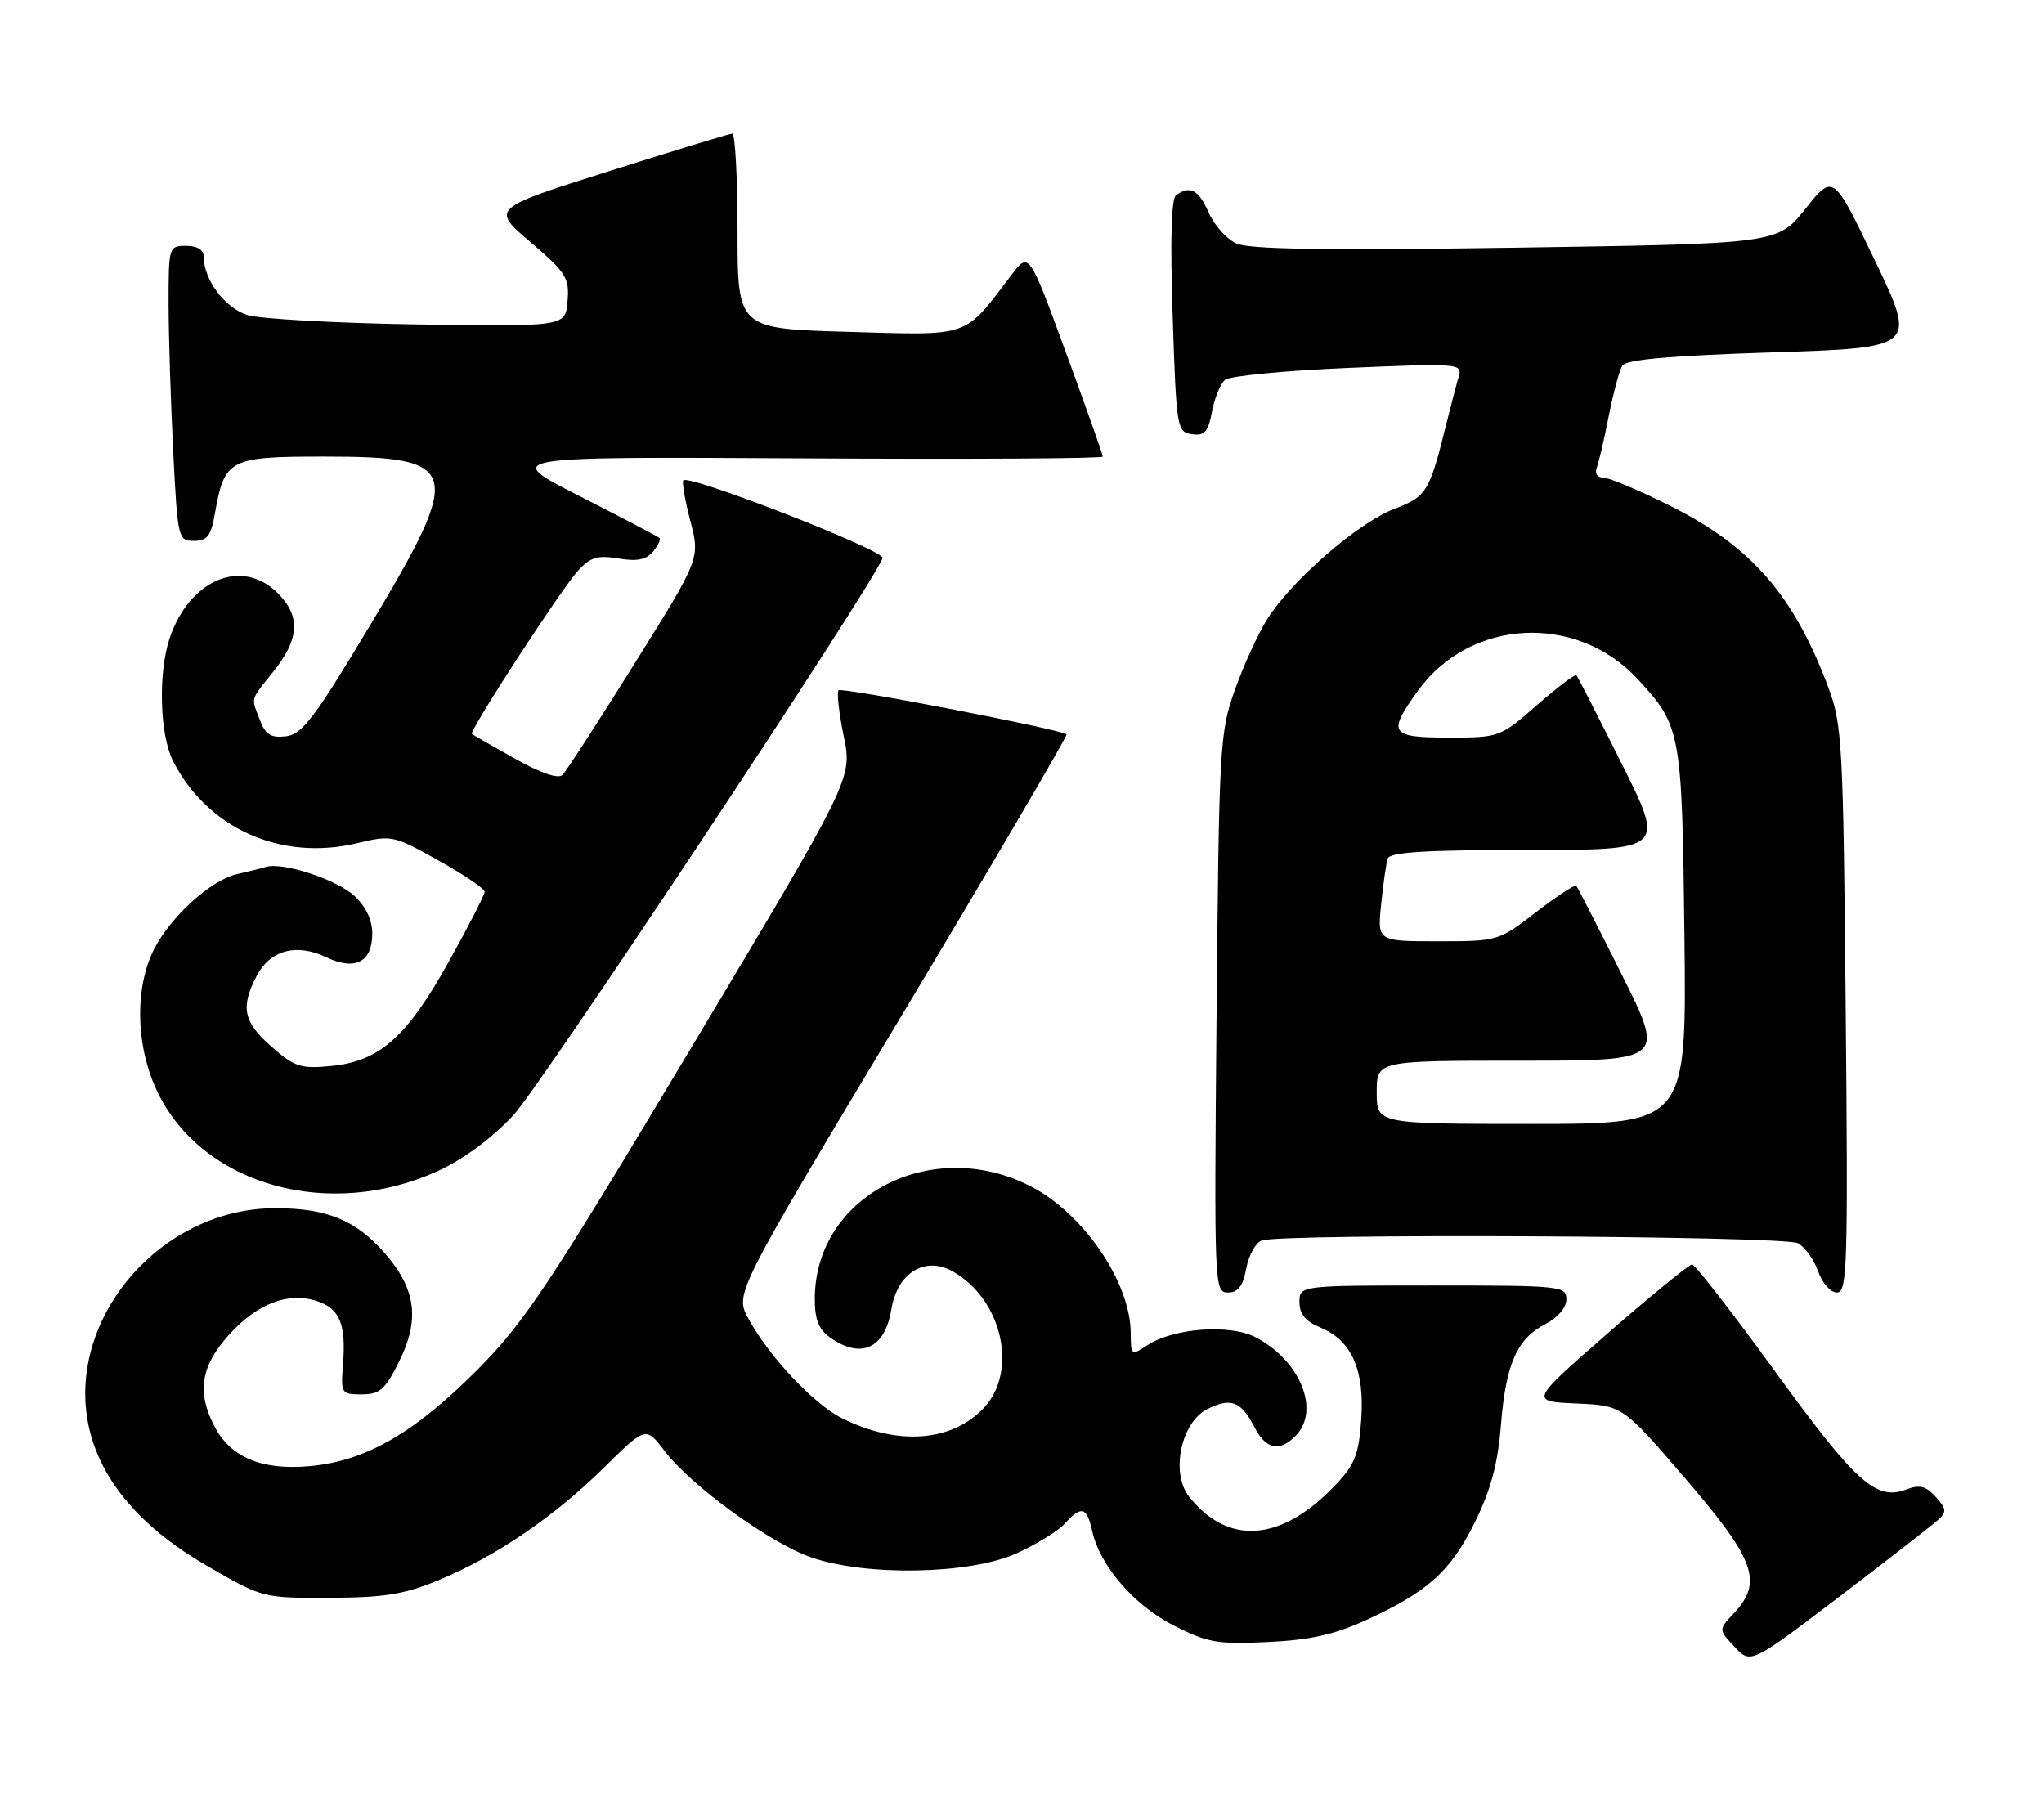 <?xml version="1.0" encoding="UTF-8" standalone="no"?>
<!DOCTYPE svg PUBLIC "-//W3C//DTD SVG 1.1//EN" "http://www.w3.org/Graphics/SVG/1.1/DTD/svg11.dtd" >
<svg xmlns="http://www.w3.org/2000/svg" xmlns:xlink="http://www.w3.org/1999/xlink" version="1.1" viewBox="0 0 291 256">
 <g >
 <path fill="currentColor"
d=" M 275.93 216.37 C 277.17 215.24 277.12 214.79 275.58 213.09 C 274.19 211.55 273.28 211.32 271.40 212.04 C 267.10 213.67 264.24 211.11 252.77 195.31 C 246.65 186.89 241.31 180.00 240.90 180.00 C 240.48 180.00 235.11 184.39 228.96 189.75 C 217.78 199.50 217.78 199.50 224.40 199.80 C 231.02 200.09 231.02 200.09 240.01 210.57 C 249.91 222.10 251.02 225.22 246.83 229.69 C 244.65 232.00 244.65 232.00 246.95 234.45 C 249.25 236.90 249.25 236.90 261.88 227.29 C 268.82 222.00 275.14 217.09 275.93 216.37 Z  M 194.46 230.65 C 203.29 226.60 206.54 223.68 209.98 216.69 C 212.25 212.08 213.24 208.39 213.68 202.94 C 214.38 194.16 215.95 190.59 220.02 188.49 C 221.80 187.57 223.00 186.15 223.00 184.97 C 223.00 183.08 222.25 183.00 204.00 183.00 C 185.00 183.00 185.00 183.00 185.00 185.38 C 185.00 187.09 185.86 188.11 188.05 189.02 C 192.45 190.84 194.31 195.09 193.79 202.17 C 193.43 207.18 192.88 208.53 189.94 211.60 C 182.33 219.51 174.80 220.04 169.28 213.05 C 166.63 209.68 168.13 202.49 171.88 200.60 C 175.21 198.92 176.67 199.46 178.55 203.09 C 180.23 206.34 182.09 206.77 184.43 204.43 C 188.03 200.83 185.13 193.67 178.73 190.36 C 175.08 188.47 167.09 189.06 163.37 191.49 C 161.04 193.02 161.00 192.99 160.98 189.77 C 160.93 182.53 154.29 172.78 146.75 168.89 C 132.62 161.61 116.00 170.27 116.00 184.91 C 116.00 187.89 116.56 189.28 118.22 190.44 C 122.62 193.53 126.00 191.95 126.90 186.39 C 127.75 181.20 131.70 178.76 135.65 181.00 C 142.68 184.97 144.99 195.18 140.07 200.43 C 135.51 205.28 127.77 205.84 119.87 201.90 C 115.82 199.87 109.42 193.05 106.52 187.67 C 104.62 184.15 104.62 184.15 128.41 144.50 C 141.48 122.69 152.03 104.71 151.84 104.54 C 151.06 103.83 119.86 97.80 119.39 98.27 C 119.11 98.56 119.44 101.49 120.12 104.80 C 121.36 110.82 121.36 110.82 98.43 149.12 C 78.06 183.15 74.66 188.26 68.00 194.96 C 59.01 204.00 52.07 208.00 44.11 208.72 C 37.27 209.34 32.82 207.48 30.52 203.03 C 27.99 198.15 28.59 194.46 32.62 190.00 C 36.65 185.54 41.11 183.85 45.21 185.25 C 48.40 186.33 49.28 188.55 48.83 194.29 C 48.51 198.37 48.59 198.50 51.50 198.50 C 54.08 198.50 54.83 197.84 56.86 193.74 C 59.81 187.80 59.20 183.44 54.72 178.33 C 50.63 173.68 46.52 172.00 39.19 172.00 C 22.25 172.00 8.61 188.81 12.95 204.33 C 14.95 211.46 20.52 217.74 29.45 222.90 C 37.40 227.50 37.40 227.50 46.95 227.46 C 54.80 227.43 57.57 226.97 62.51 224.92 C 70.64 221.54 78.87 215.94 86.01 208.91 C 91.95 203.06 91.95 203.06 94.61 206.55 C 98.41 211.54 109.64 219.69 115.50 221.71 C 123.34 224.42 138.07 224.14 144.68 221.15 C 147.53 219.87 150.63 217.96 151.58 216.91 C 153.95 214.30 154.73 214.50 155.49 217.94 C 156.58 222.91 161.45 228.54 167.16 231.44 C 171.93 233.86 173.36 234.11 180.50 233.76 C 186.51 233.48 189.98 232.70 194.46 230.65 Z  M 177.42 180.60 C 177.77 178.72 178.75 176.92 179.61 176.60 C 182.30 175.56 253.99 175.92 255.96 176.98 C 256.97 177.52 258.26 179.32 258.84 180.98 C 259.43 182.67 260.61 184.00 261.52 184.00 C 262.99 184.00 263.11 180.37 262.77 143.75 C 262.42 105.88 262.27 103.17 260.31 97.91 C 255.38 84.73 249.36 77.81 237.82 72.03 C 233.39 69.81 229.10 68.00 228.28 68.00 C 227.41 68.00 227.01 67.41 227.32 66.60 C 227.62 65.83 228.39 62.52 229.03 59.25 C 229.68 55.97 230.54 52.74 230.96 52.06 C 231.50 51.19 237.73 50.64 252.30 50.17 C 272.87 49.50 272.87 49.50 266.94 37.12 C 261.00 24.73 261.00 24.73 257.04 29.72 C 253.07 34.70 253.07 34.70 215.78 35.26 C 188.61 35.66 177.82 35.50 176.00 34.66 C 174.62 34.02 172.86 32.04 172.07 30.25 C 170.64 27.01 169.45 26.37 167.45 27.77 C 166.75 28.25 166.59 34.02 166.95 45.00 C 167.48 61.03 167.56 61.51 169.69 61.81 C 171.50 62.07 172.00 61.50 172.55 58.60 C 172.91 56.66 173.75 54.62 174.41 54.07 C 175.07 53.53 182.95 52.76 191.92 52.38 C 207.67 51.71 208.22 51.75 207.68 53.59 C 207.37 54.64 206.62 57.52 206.00 60.00 C 203.49 70.13 203.17 70.66 198.45 72.47 C 193.34 74.42 183.89 82.63 180.42 88.13 C 179.13 90.17 177.06 94.69 175.82 98.17 C 173.65 104.26 173.55 106.03 173.20 144.25 C 172.85 183.24 172.88 184.00 174.81 184.00 C 176.26 184.00 176.95 183.10 177.42 180.60 Z  M 62.35 166.70 C 65.97 165.04 70.01 162.05 73.08 158.77 C 77.02 154.55 124.08 83.55 125.66 79.45 C 126.06 78.41 98.15 67.52 97.29 68.38 C 97.06 68.60 97.51 71.20 98.28 74.15 C 99.68 79.51 99.68 79.51 90.36 94.44 C 85.23 102.65 80.61 109.79 80.08 110.32 C 79.48 110.92 76.99 110.07 73.32 108.01 C 70.12 106.22 67.36 104.63 67.19 104.49 C 66.74 104.09 79.89 83.86 82.33 81.20 C 84.06 79.32 85.10 79.01 88.05 79.51 C 90.68 79.95 92.01 79.69 92.97 78.53 C 93.69 77.66 94.11 76.79 93.89 76.59 C 93.68 76.39 88.55 73.70 82.50 70.62 C 71.50 65.01 71.50 65.01 114.25 65.25 C 137.76 65.39 157.00 65.28 157.00 65.00 C 157.00 64.72 154.64 58.05 151.75 50.18 C 146.50 35.85 146.50 35.85 144.00 39.14 C 137.14 48.17 138.34 47.75 120.75 47.24 C 105.00 46.79 105.00 46.79 105.00 32.89 C 105.00 25.25 104.66 19.01 104.25 19.02 C 103.84 19.04 95.94 21.44 86.71 24.37 C 69.91 29.68 69.91 29.68 75.51 34.46 C 80.62 38.83 81.08 39.56 80.80 42.87 C 80.50 46.50 80.50 46.50 59.50 46.19 C 47.95 46.01 37.03 45.41 35.23 44.85 C 32.02 43.85 29.00 39.82 29.00 36.55 C 29.00 35.56 28.09 35.00 26.50 35.00 C 24.04 35.00 24.00 35.12 24.00 43.25 C 24.01 47.79 24.30 57.24 24.66 64.25 C 25.29 76.70 25.36 77.00 27.61 77.00 C 29.48 77.00 30.03 76.31 30.57 73.25 C 31.96 65.31 32.55 65.00 46.19 65.00 C 65.65 65.00 66.10 66.66 52.70 89.00 C 44.73 102.29 43.02 104.55 40.70 104.82 C 38.56 105.07 37.79 104.59 37.00 102.50 C 35.73 99.16 35.53 99.87 39.00 95.50 C 42.64 90.92 42.80 87.71 39.55 84.45 C 34.45 79.35 26.95 82.49 24.14 90.90 C 22.50 95.81 22.74 104.58 24.62 108.30 C 29.48 117.93 40.01 122.64 50.87 120.03 C 55.76 118.86 56.02 118.92 62.44 122.50 C 66.05 124.52 69.00 126.52 69.00 126.95 C 69.00 127.38 66.71 131.85 63.90 136.89 C 57.90 147.67 54.03 151.10 47.12 151.76 C 42.82 152.18 41.94 151.89 38.66 149.01 C 34.65 145.49 34.21 143.42 36.52 138.96 C 38.43 135.27 42.18 134.24 46.42 136.26 C 50.55 138.23 53.00 136.98 53.00 132.90 C 53.00 130.98 52.09 129.06 50.48 127.56 C 47.91 125.19 40.23 122.67 37.82 123.42 C 37.09 123.65 35.27 124.10 33.77 124.43 C 30.09 125.24 24.32 130.45 21.94 135.12 C 19.08 140.73 19.33 149.26 22.55 155.72 C 29.07 168.81 46.96 173.74 62.35 166.70 Z  M 196.00 155.50 C 196.00 151.00 196.00 151.00 216.51 151.00 C 237.02 151.00 237.02 151.00 230.89 138.75 C 227.53 132.01 224.61 126.32 224.41 126.11 C 224.21 125.89 221.64 127.58 218.68 129.86 C 213.34 133.98 213.27 134.00 204.70 134.00 C 196.09 134.00 196.09 134.00 196.63 128.75 C 196.93 125.86 197.34 122.94 197.55 122.25 C 197.84 121.31 202.72 121.00 217.48 121.00 C 237.02 121.00 237.02 121.00 230.89 108.75 C 227.53 102.01 224.62 96.33 224.43 96.13 C 224.25 95.93 221.72 97.84 218.81 100.38 C 213.57 104.96 213.48 105.00 206.27 105.00 C 197.86 105.00 197.47 104.41 201.91 98.28 C 209.33 88.05 224.42 87.26 233.14 96.66 C 239.33 103.34 239.47 104.11 239.81 133.25 C 240.12 160.00 240.12 160.00 218.06 160.00 C 196.00 160.00 196.00 160.00 196.00 155.50 Z "/>
</g>
</svg>